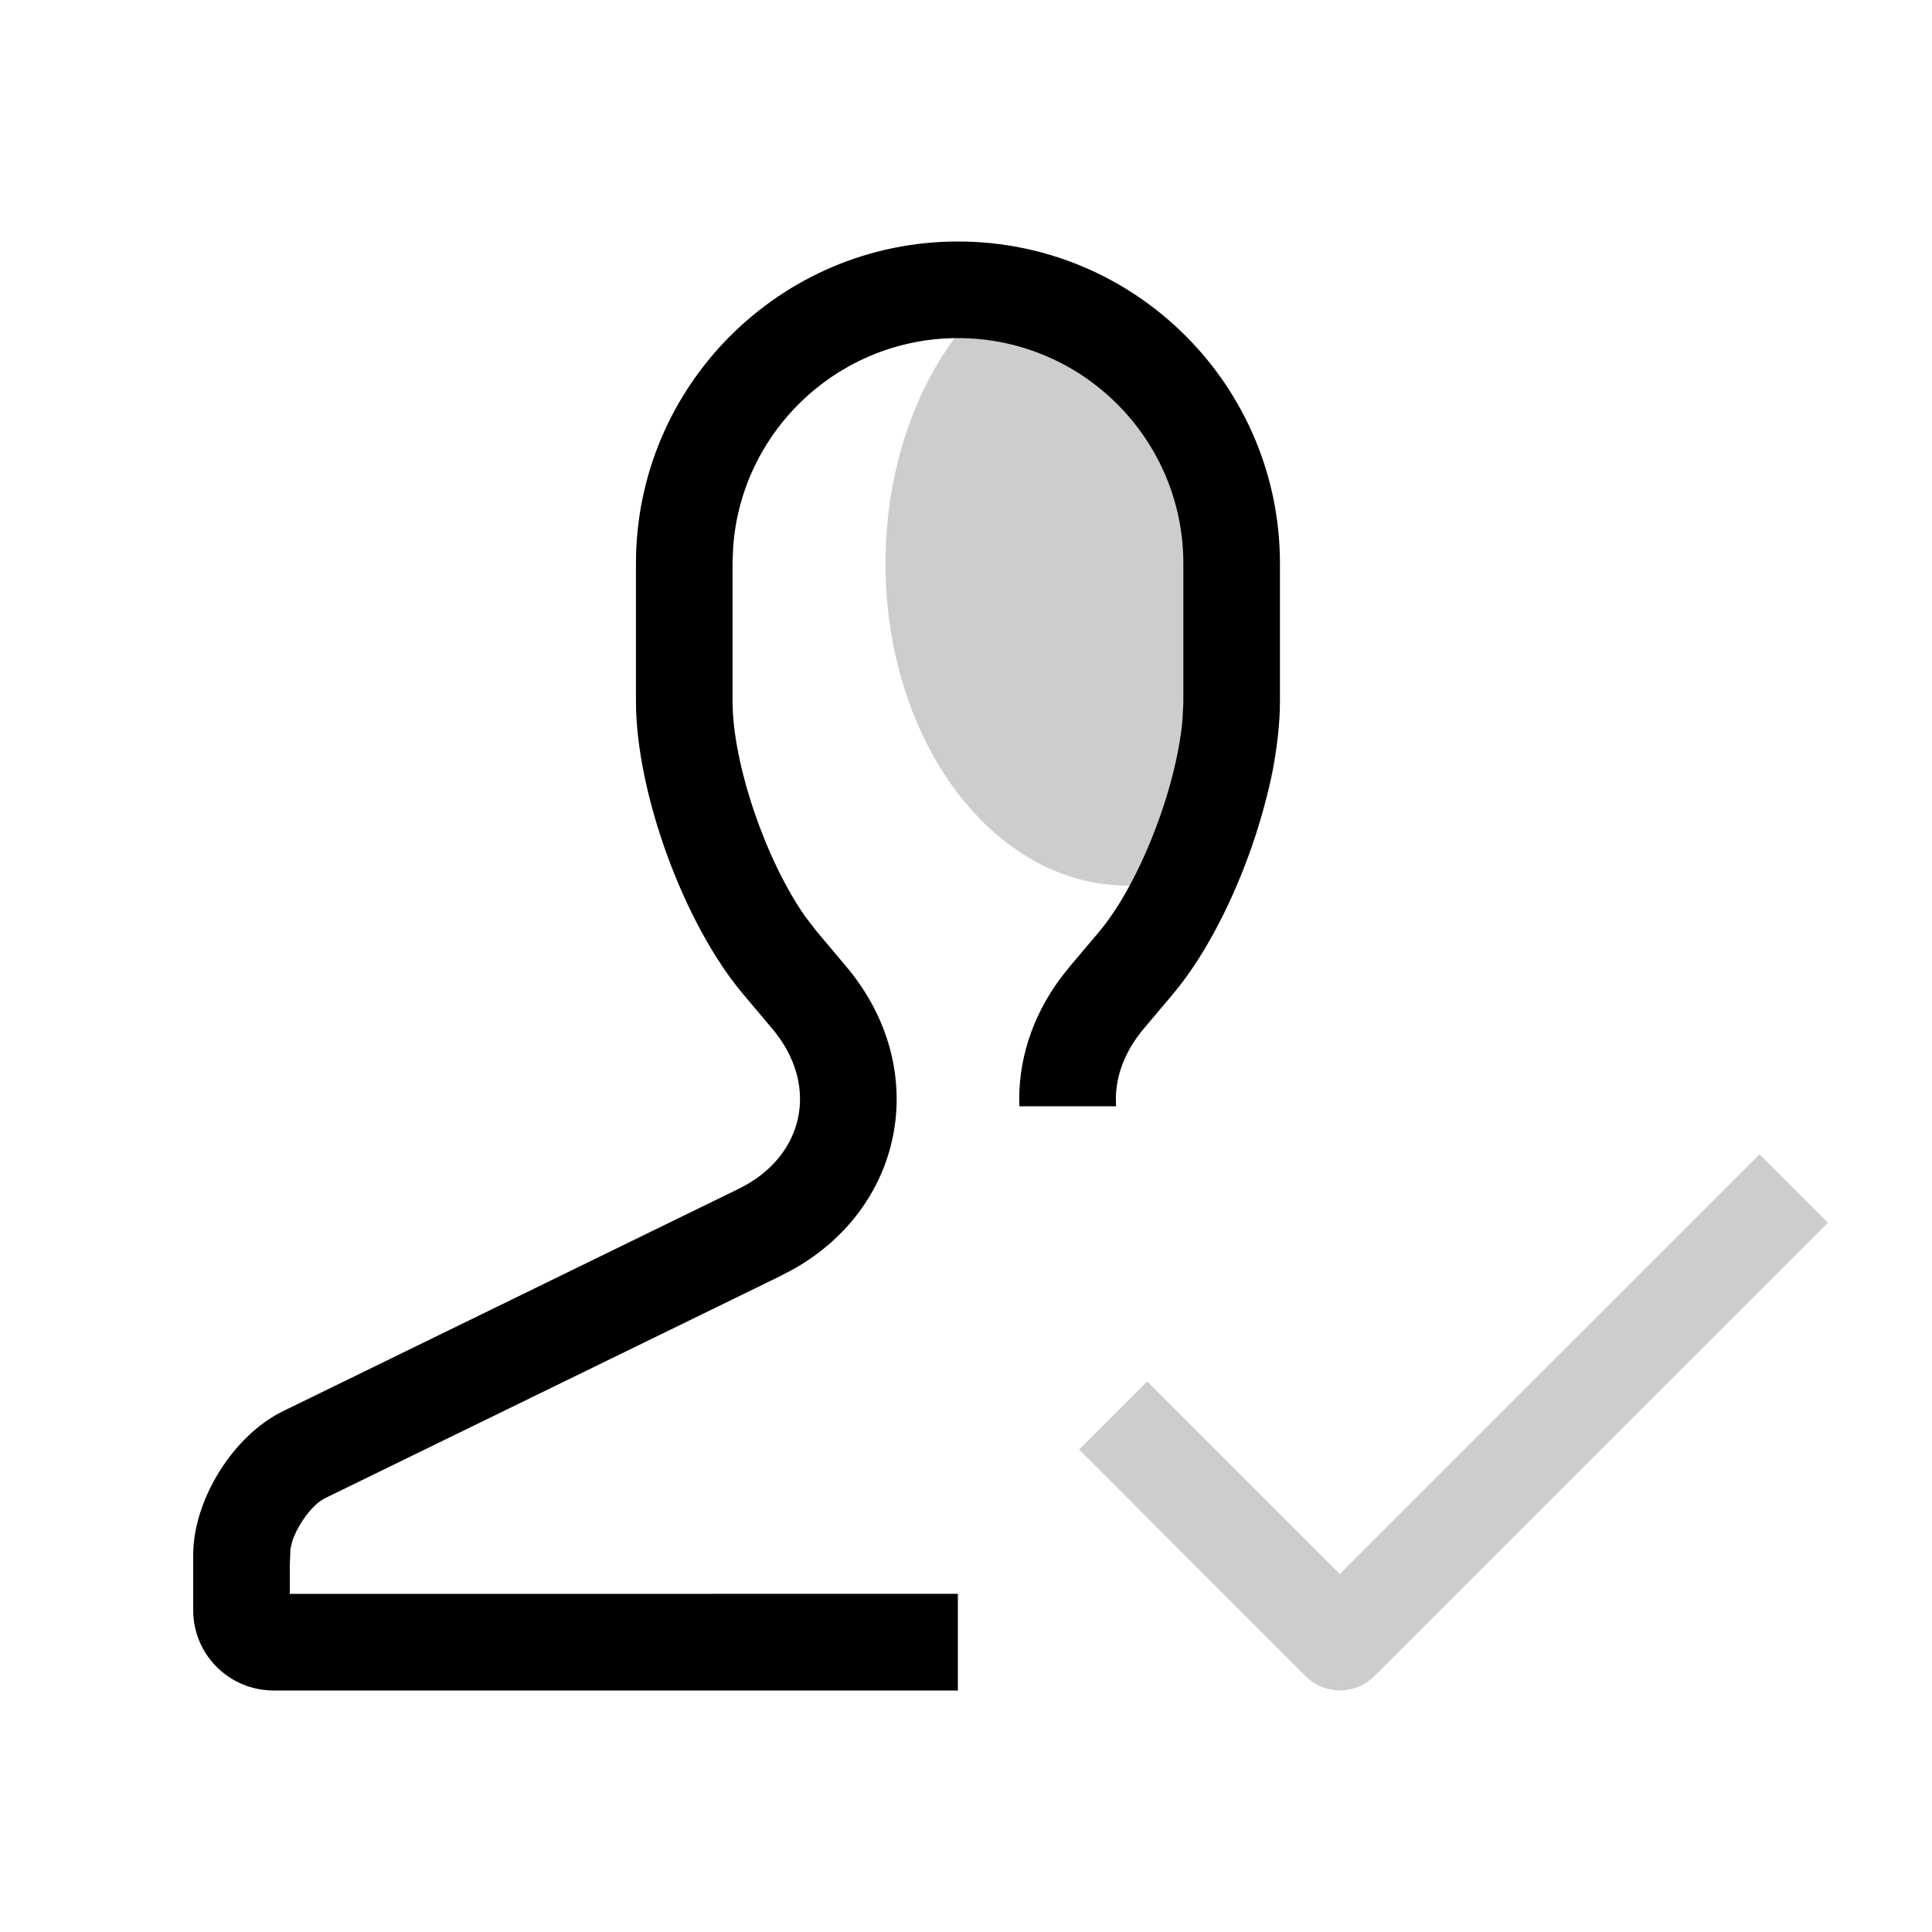 <?xml version="1.0" encoding="UTF-8"?>
<svg width="24px" height="24px" viewBox="0 0 24 24" version="1.1" xmlns="http://www.w3.org/2000/svg" xmlns:xlink="http://www.w3.org/1999/xlink">
    <title>icons_outlined_groupdetail_check</title>
    <g id="页面-1" stroke="none" stroke-width="1" fill="none" fill-rule="evenodd">
        <g id="icons_outlined_groupdetail_check备份" transform="translate(2, 3)" fill="#000000">
            <path d="M9.9,0 C12.109,0 13.9,1.793 13.9,4 L13.9,5.71 C13.9,6.849 13.301,8.483 12.568,9.352 L12.207,9.78 C11.951,10.084 11.84,10.423 11.865,10.743 L10.663,10.743 C10.642,10.204 10.807,9.646 11.176,9.149 L11.296,8.998 L11.651,8.578 C12.151,7.985 12.613,6.8 12.689,5.944 L12.7,5.727 L12.7,4 C12.7,2.455 11.445,1.2 9.9,1.2 C8.434,1.2 7.215,2.336 7.108,3.791 L7.1,3.986 L7.1,5.709 C7.1,6.486 7.51,7.686 8.006,8.39 L8.139,8.563 L8.511,9.005 C9.562,10.251 9.258,11.97 7.862,12.763 L7.691,12.853 L2.04,15.61 C1.873,15.692 1.7,15.944 1.632,16.141 L1.608,16.24 L1.6,16.44 L1.6,16.8 L9.899,16.799 L9.899,18 L1.401,18 C0.848,18 0.4,17.556 0.4,17.002 L0.4,16.315 C0.4,15.63 0.898,14.832 1.514,14.531 L7.174,11.769 C7.995,11.369 8.186,10.481 7.593,9.779 L7.232,9.35 C6.496,8.478 5.9,6.849 5.9,5.709 L5.9,4 C5.9,1.791 7.695,0 9.9,0 Z" id="1.3pt" fill-rule="nonzero"></path>
            <path d="M12,8 C12.325,8 12.637,7.931 12.93,7.804 C14.132,7.282 14.05,5.418 13.391,4 C12.93,3.009 13.657,1.423 12,1.423 C11.454,1.423 10.942,0.195 10.5,0.535 C9.604,1.226 9,2.519 9,4 C9,6.209 10.343,8 12,8 Z" id="椭圆形" opacity="0.199"></path>
            <path d="M14.644,16.553 L19.858,11.34 L20.707,12.189 L15.07,17.824 C14.835,18.058 14.456,18.058 14.221,17.824 C14.221,17.824 14.221,17.824 14.221,17.824 L11.405,15.006 L11.405,15.006 L12.251,14.16 L14.644,16.553 Z" id="Combined-Shape备份" fill-rule="nonzero" opacity="0.197"></path>
        </g>
    </g>
</svg>